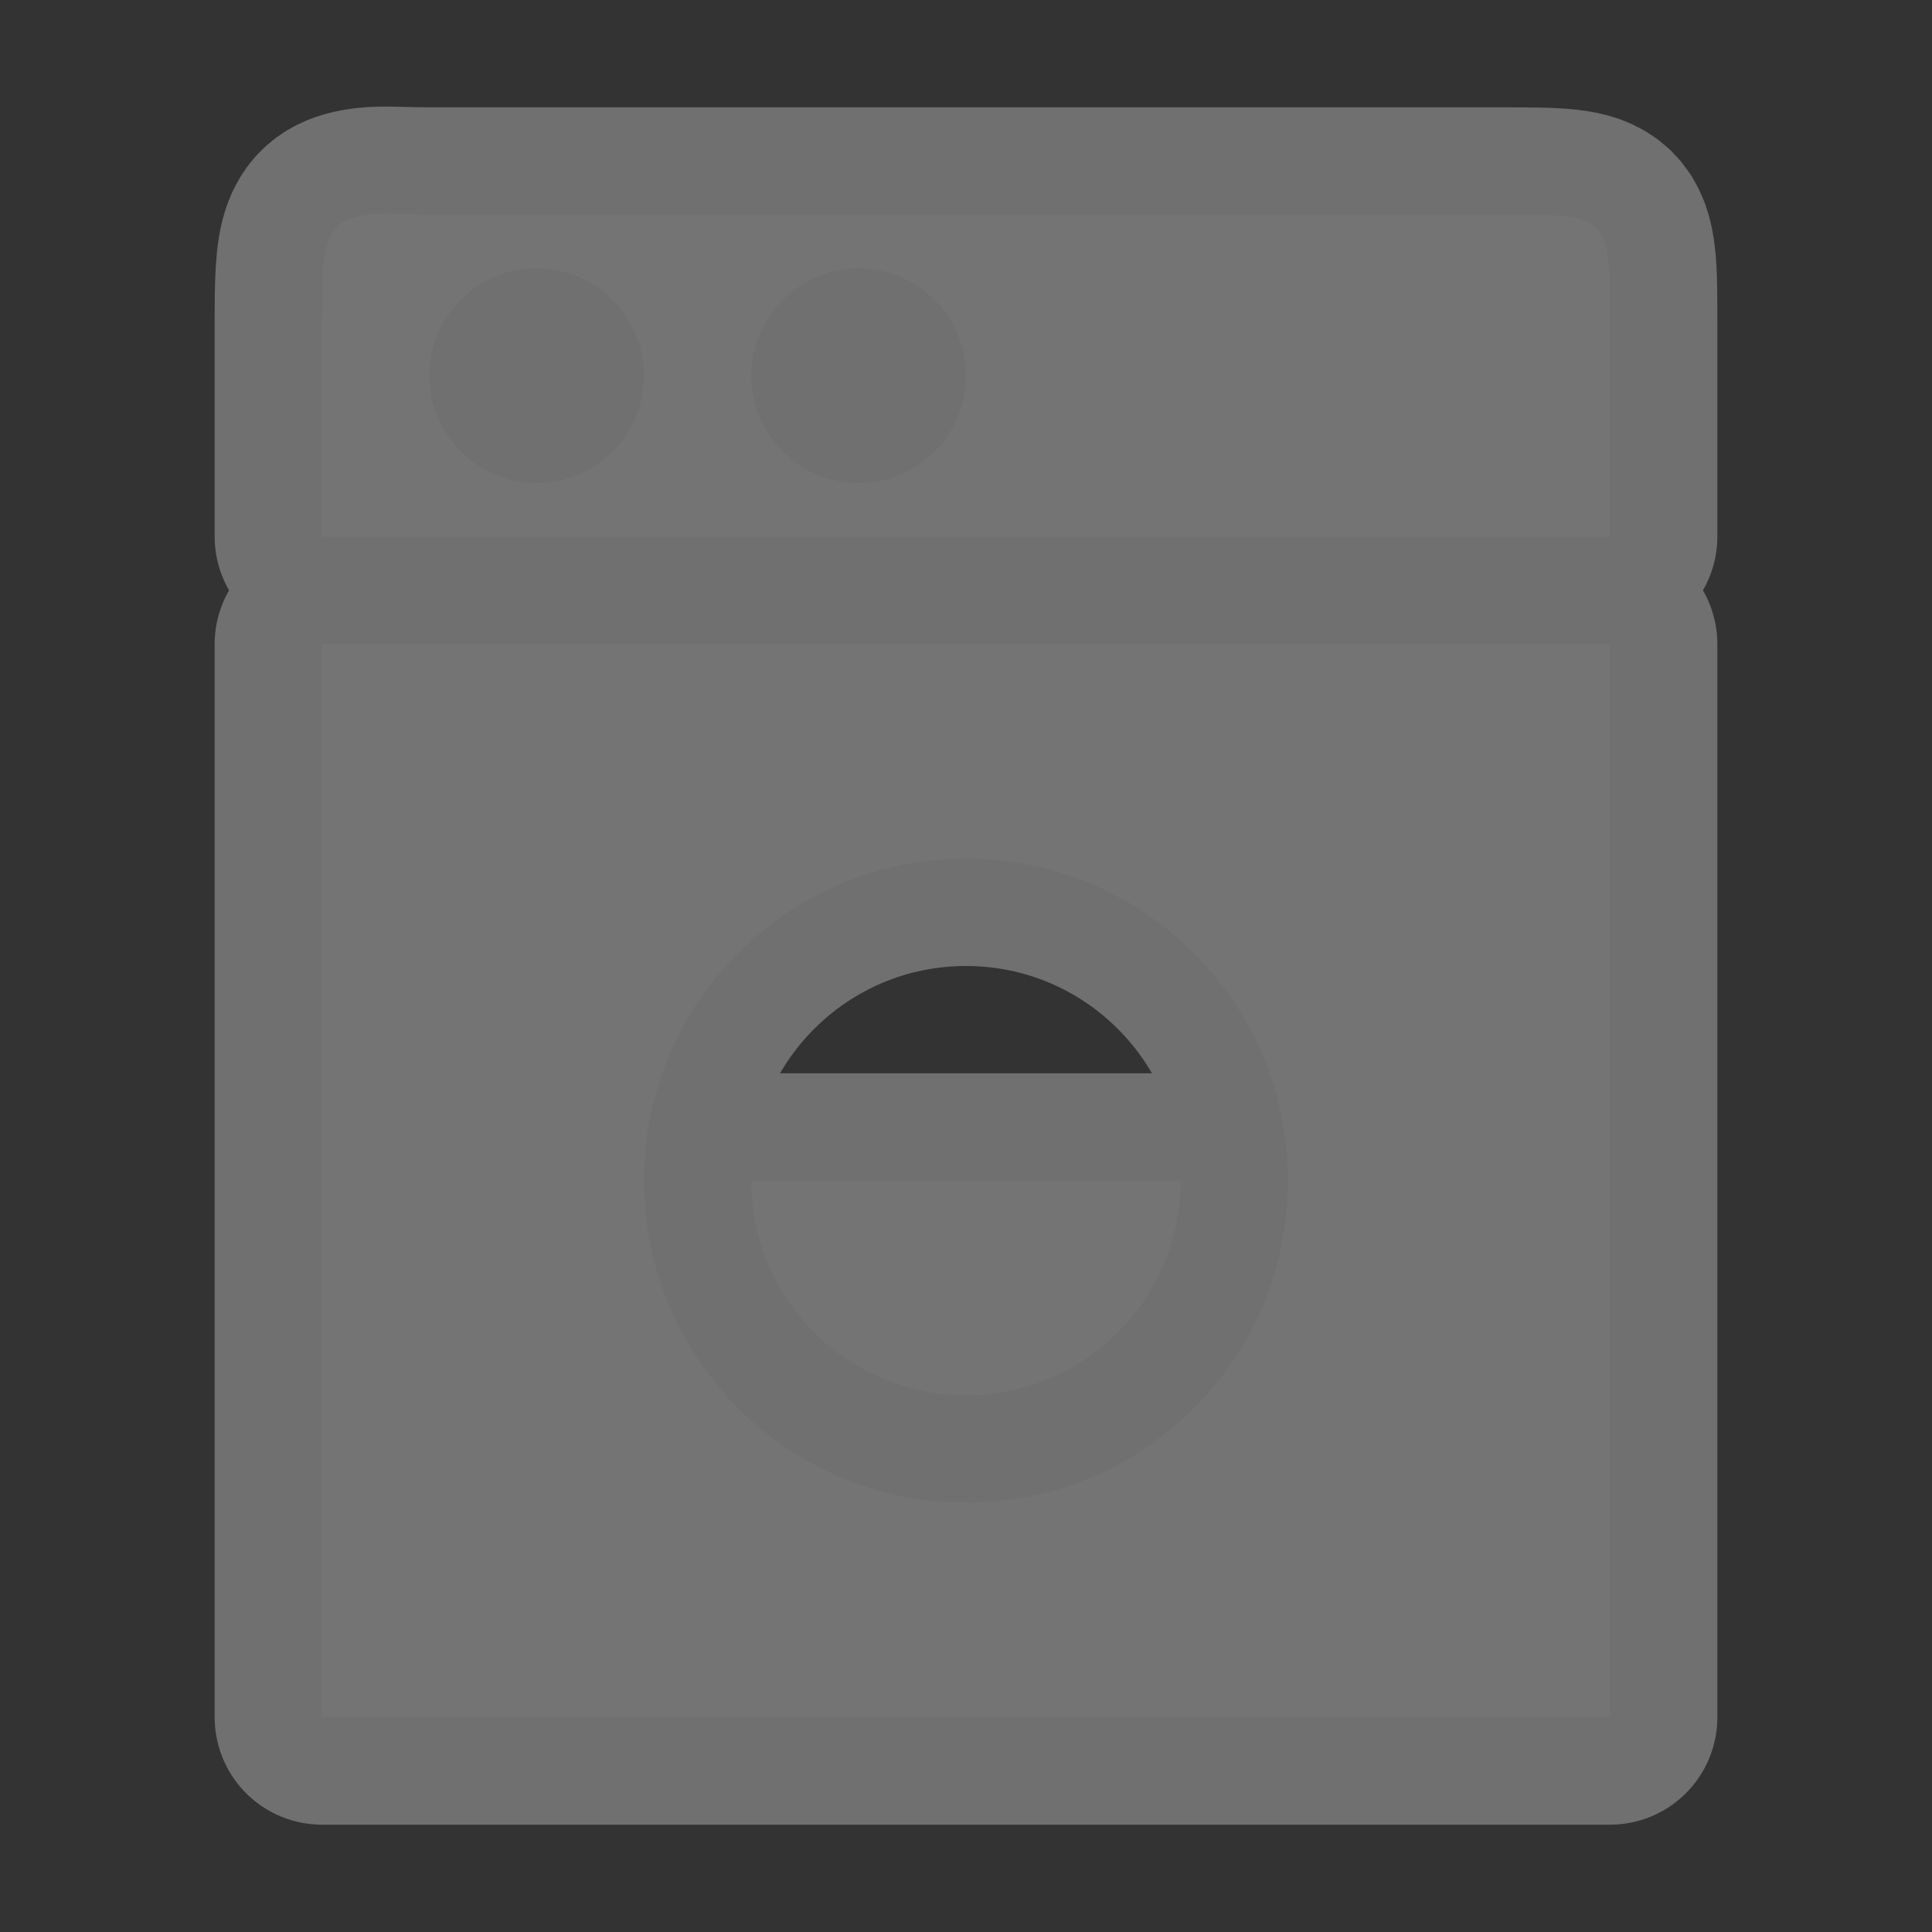 <svg xmlns="http://www.w3.org/2000/svg" width="18" height="18" viewBox="72.0 812.362 18.0 18.0">
    <rect x="72.0" y="812.362" width="18.0" height="18.0" fill="#333333" stroke="none"/>
    <g>
        <rect height="18" width="18" x="72" y="812.362" opacity=".3" fill="none"/>
        <path d="m 79,-205 c 0,1.105 0.895,2 2,2 1.105,0 2,-0.895 2,-2 l -4,0 z m -4,-5 0,10 12,0 0,-10 -12,0 z m 6,2 c 1.657,0 3,1.343 3,3 0,1.657 -1.343,3 -3,3 -1.657,0 -3,-1.343 -3,-3 0,-1.657 1.343,-3 3,-3 z m -5.562,-6 C 75.016,-213.953 75,-213.75 75,-213 l 0,2 12,0 0,-2 c 0,-1 0,-1 -1,-1 -3.214,5.4e-4 -6.786,-6.2e-4 -10,0 -0.25,0 -0.422,-0.016 -0.562,0 z M 77,-213.5 c 0.552,0 1,0.448 1,1 0,0.552 -0.448,1 -1,1 -0.552,0 -1,-0.448 -1,-1 0,-0.552 0.448,-1 1,-1 z m 3,0 c 0.552,0 1,0.448 1,1 0,0.552 -0.448,1 -1,1 -0.552,0 -1,-0.448 -1,-1 0,-0.552 0.448,-1 1,-1 z" transform="translate(0 1028.362)" stroke="#fff" opacity=".3" stroke-width="2" stroke-linejoin="round" fill="none"/>
        <path d="m 79,-205 c 0,1.105 0.895,2 2,2 1.105,0 2,-0.895 2,-2 l -4,0 z m -4,-5 0,10 12,0 0,-10 -12,0 z m 6,2 c 1.657,0 3,1.343 3,3 0,1.657 -1.343,3 -3,3 -1.657,0 -3,-1.343 -3,-3 0,-1.657 1.343,-3 3,-3 z m -5.562,-6 C 75.016,-213.953 75,-213.75 75,-213 l 0,2 12,0 0,-2 c 0,-1 0,-1 -1,-1 -3.214,5.4e-4 -6.786,-6.2e-4 -10,0 -0.25,0 -0.422,-0.016 -0.562,0 z M 77,-213.5 c 0.552,0 1,0.448 1,1 0,0.552 -0.448,1 -1,1 -0.552,0 -1,-0.448 -1,-1 0,-0.552 0.448,-1 1,-1 z m 3,0 c 0.552,0 1,0.448 1,1 0,0.552 -0.448,1 -1,1 -0.552,0 -1,-0.448 -1,-1 0,-0.552 0.448,-1 1,-1 z" transform="translate(0 1028.362)" fill="#747474"/>
    </g>
</svg>
